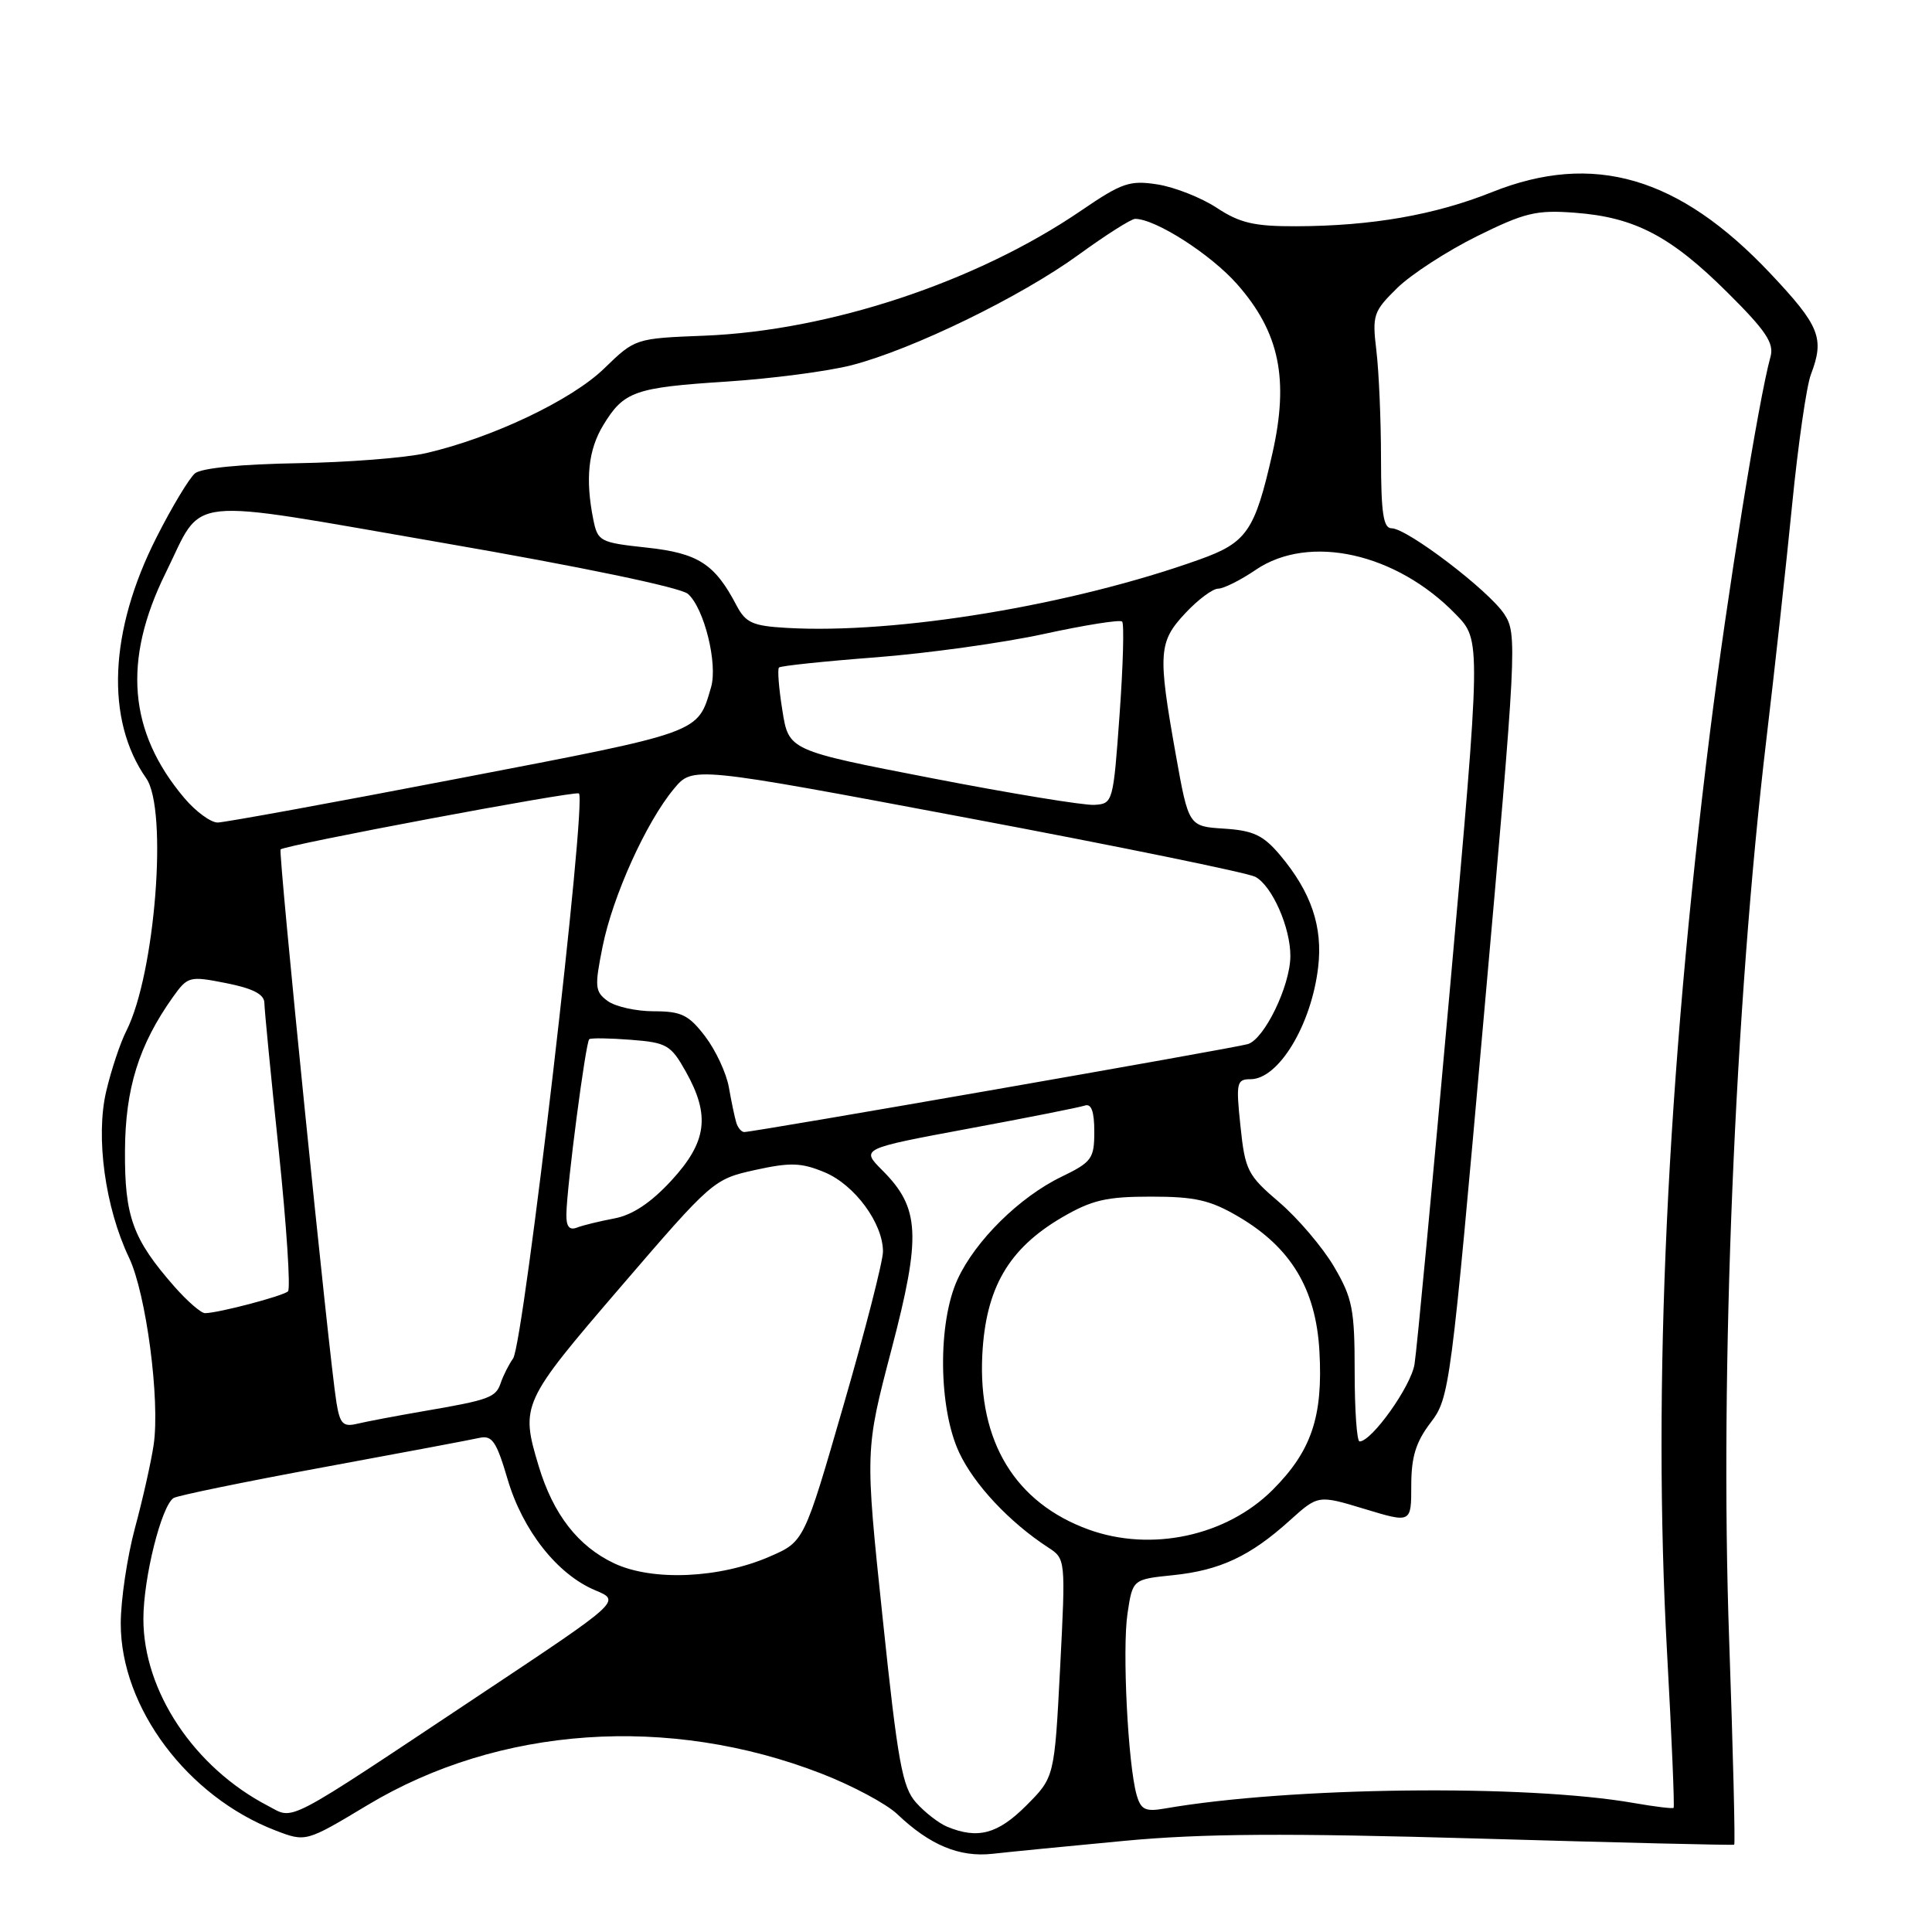 <?xml version="1.0" encoding="UTF-8" standalone="no"?>
<!DOCTYPE svg PUBLIC "-//W3C//DTD SVG 1.1//EN" "http://www.w3.org/Graphics/SVG/1.1/DTD/svg11.dtd" >
<svg xmlns="http://www.w3.org/2000/svg" xmlns:xlink="http://www.w3.org/1999/xlink" version="1.1" viewBox="0 0 256 256">
 <g >
 <path fill="currentColor"
d=" M 149.00 243.92 C 159.34 242.95 170.34 242.88 196.00 243.62 C 214.43 244.16 229.63 244.52 229.79 244.43 C 229.94 244.34 229.64 232.09 229.12 217.20 C 227.86 181.71 229.88 133.14 234.05 98.00 C 235.13 88.92 236.67 74.95 237.46 66.94 C 238.25 58.94 239.37 51.15 239.95 49.63 C 241.79 44.80 241.14 43.19 234.56 36.21 C 222.47 23.40 211.12 20.09 197.69 25.46 C 190.11 28.49 181.74 29.95 171.73 29.98 C 166.20 30.00 164.28 29.55 161.23 27.54 C 159.18 26.19 155.65 24.80 153.39 24.44 C 149.70 23.86 148.67 24.21 143.25 27.91 C 129.41 37.36 109.92 43.82 93.33 44.48 C 84.18 44.84 84.16 44.84 80.04 48.84 C 75.72 53.03 65.20 58.03 56.42 60.05 C 53.72 60.67 46.04 61.27 39.36 61.38 C 32.00 61.50 26.68 62.02 25.84 62.72 C 25.08 63.35 22.79 67.15 20.75 71.18 C 14.45 83.59 13.95 95.37 19.37 103.12 C 22.27 107.26 20.56 129.05 16.75 136.58 C 15.93 138.19 14.73 141.80 14.07 144.62 C 12.65 150.65 13.93 160.00 17.09 166.63 C 19.37 171.40 21.23 185.55 20.36 191.45 C 20.03 193.68 18.92 198.64 17.88 202.48 C 16.85 206.32 16.00 212.02 16.00 215.14 C 16.00 226.26 24.82 238.05 36.51 242.55 C 40.53 244.09 40.53 244.09 48.69 239.19 C 66.12 228.71 88.62 227.15 108.87 235.02 C 112.94 236.60 117.46 239.02 118.89 240.38 C 123.19 244.48 127.12 246.12 131.50 245.64 C 133.70 245.39 141.57 244.62 149.00 243.92 Z  M 125.50 242.05 C 124.40 241.59 122.55 240.16 121.39 238.86 C 119.56 236.82 118.96 233.53 116.95 214.34 C 114.62 192.18 114.62 192.18 118.12 178.84 C 122.09 163.70 121.90 160.06 116.92 155.08 C 114.06 152.21 114.06 152.21 128.28 149.56 C 136.10 148.11 143.06 146.73 143.75 146.49 C 144.61 146.20 145.00 147.28 145.00 149.94 C 145.00 153.53 144.67 153.98 140.65 155.93 C 135.10 158.61 129.25 164.38 126.89 169.50 C 124.23 175.26 124.34 186.61 127.10 192.48 C 129.09 196.73 133.77 201.71 138.86 205.03 C 141.21 206.55 141.21 206.57 140.47 221.03 C 139.72 235.50 139.72 235.50 135.98 239.25 C 132.21 243.02 129.57 243.73 125.50 242.05 Z  M 35.50 239.28 C 25.73 234.20 19.00 224.11 19.00 214.52 C 19.00 209.06 21.40 199.49 23.01 198.49 C 23.54 198.17 32.42 196.34 42.74 194.44 C 53.06 192.54 62.40 190.78 63.51 190.53 C 65.21 190.15 65.78 190.98 67.26 196.01 C 69.26 202.80 73.86 208.63 78.87 210.72 C 82.28 212.14 82.28 212.14 63.89 224.37 C 37.21 242.12 39.08 241.14 35.50 239.28 Z  M 150.61 237.84 C 149.46 233.81 148.69 218.53 149.40 213.80 C 150.08 209.27 150.08 209.27 155.43 208.72 C 161.66 208.08 165.66 206.20 170.89 201.48 C 174.66 198.08 174.66 198.08 180.83 199.95 C 187.00 201.82 187.00 201.82 187.00 196.84 C 187.00 193.04 187.61 191.07 189.57 188.50 C 192.08 185.21 192.23 184.06 196.62 134.62 C 200.97 85.70 201.06 84.02 199.33 81.38 C 197.28 78.25 186.45 70.00 184.39 70.00 C 183.30 70.00 183.00 67.98 182.99 60.75 C 182.99 55.66 182.71 49.24 182.38 46.48 C 181.81 41.75 181.97 41.27 185.14 38.16 C 186.99 36.35 191.74 33.27 195.69 31.31 C 202.04 28.17 203.57 27.80 208.69 28.19 C 216.59 28.78 221.36 31.27 228.86 38.72 C 234.00 43.82 235.10 45.47 234.60 47.27 C 233.03 52.91 228.86 78.82 226.56 97.22 C 220.87 142.79 218.96 183.83 220.89 218.91 C 221.51 230.14 221.90 239.43 221.76 239.55 C 221.62 239.68 219.25 239.39 216.50 238.91 C 202.19 236.40 170.86 236.77 154.39 239.63 C 151.76 240.09 151.18 239.81 150.61 237.84 Z  M 81.40 207.16 C 76.60 204.90 73.31 200.67 71.38 194.27 C 68.94 186.17 69.12 185.79 82.25 170.51 C 94.35 156.43 94.57 156.24 100.05 155.03 C 104.75 154.00 106.18 154.05 109.28 155.34 C 113.26 157.01 116.99 162.08 117.00 165.83 C 117.00 167.11 114.65 176.29 111.77 186.21 C 106.55 204.27 106.55 204.27 102.02 206.24 C 95.36 209.15 86.48 209.54 81.40 207.16 Z  M 144.24 202.67 C 134.53 199.14 129.58 191.02 130.16 179.53 C 130.61 170.68 133.62 165.48 140.69 161.33 C 144.67 159.01 146.58 158.56 152.50 158.56 C 158.35 158.56 160.35 159.01 164.10 161.21 C 171.05 165.29 174.37 170.79 174.83 179.04 C 175.32 187.71 173.78 192.27 168.62 197.43 C 162.49 203.54 152.55 205.68 144.24 202.67 Z  M 179.50 181.75 C 179.50 173.47 179.21 172.01 176.76 167.83 C 175.25 165.27 171.99 161.44 169.52 159.32 C 165.31 155.73 164.98 155.08 164.37 149.24 C 163.76 143.46 163.86 143.00 165.70 143.00 C 169.42 143.00 173.76 135.82 174.66 128.18 C 175.30 122.79 173.74 118.21 169.61 113.30 C 167.39 110.67 166.08 110.05 162.21 109.80 C 157.50 109.50 157.50 109.50 155.80 100.00 C 153.40 86.55 153.50 85.05 157.06 81.25 C 158.73 79.46 160.69 78.00 161.41 78.00 C 162.13 78.00 164.38 76.88 166.40 75.50 C 173.49 70.70 185.02 73.27 192.91 81.41 C 196.25 84.85 196.25 84.85 192.11 131.18 C 189.83 156.65 187.73 178.97 187.43 180.77 C 186.96 183.71 181.76 191.00 180.15 191.00 C 179.79 191.00 179.50 186.84 179.50 181.75 Z  M 44.58 185.84 C 43.63 180.08 36.84 112.82 37.18 112.55 C 37.98 111.93 75.90 104.81 76.70 105.13 C 77.83 105.59 69.41 177.95 67.99 180.00 C 67.41 180.82 66.68 182.27 66.36 183.22 C 65.70 185.19 64.88 185.49 56.00 187.01 C 52.42 187.63 48.52 188.37 47.31 188.66 C 45.46 189.10 45.04 188.67 44.58 185.84 Z  M 23.12 170.49 C 17.59 164.19 16.51 161.22 16.56 152.50 C 16.60 144.23 18.40 138.45 22.93 132.09 C 24.88 129.37 25.10 129.31 29.97 130.27 C 33.51 130.97 35.01 131.75 35.03 132.88 C 35.04 133.77 35.90 142.60 36.94 152.50 C 37.97 162.40 38.52 170.78 38.16 171.11 C 37.48 171.74 28.88 174.00 27.16 174.00 C 26.64 174.00 24.82 172.42 23.12 170.49 Z  M 75.05 160.86 C 75.12 157.07 77.61 138.04 78.08 137.70 C 78.31 137.52 80.80 137.56 83.61 137.78 C 88.33 138.14 88.90 138.47 90.86 141.97 C 94.14 147.80 93.68 151.30 88.97 156.42 C 86.24 159.38 83.80 161.00 81.40 161.45 C 79.45 161.82 77.21 162.36 76.43 162.67 C 75.43 163.05 75.01 162.50 75.05 160.86 Z  M 97.56 148.75 C 97.35 148.06 96.91 145.96 96.58 144.08 C 96.25 142.20 94.84 139.17 93.44 137.33 C 91.26 134.48 90.29 134.00 86.64 134.00 C 84.30 134.00 81.55 133.39 80.52 132.64 C 78.83 131.40 78.77 130.77 79.85 125.41 C 81.19 118.74 85.62 108.93 89.30 104.52 C 91.78 101.53 91.78 101.53 128.14 108.37 C 148.14 112.13 165.33 115.65 166.33 116.18 C 168.56 117.37 171.01 122.92 170.98 126.72 C 170.95 130.65 167.53 137.70 165.34 138.35 C 163.51 138.90 99.90 150.00 98.62 150.00 C 98.24 150.00 97.77 149.44 97.56 148.75 Z  M 24.43 105.75 C 17.01 96.98 16.23 87.50 21.95 75.92 C 27.08 65.53 23.73 65.89 58.72 71.94 C 77.00 75.10 90.17 77.84 91.15 78.69 C 93.30 80.56 95.13 87.94 94.22 91.06 C 92.42 97.19 93.11 96.94 60.88 103.13 C 44.17 106.35 29.75 108.98 28.84 108.99 C 27.93 108.99 25.94 107.54 24.43 105.75 Z  M 123.50 103.12 C 104.51 99.44 104.51 99.44 103.67 94.14 C 103.20 91.23 103.00 88.67 103.22 88.45 C 103.44 88.23 109.21 87.62 116.06 87.10 C 122.90 86.57 132.93 85.18 138.34 84.00 C 143.76 82.82 148.41 82.08 148.69 82.36 C 148.97 82.64 148.82 88.18 148.35 94.68 C 147.51 106.34 147.47 106.50 145.00 106.65 C 143.62 106.73 133.95 105.15 123.50 103.12 Z  M 104.25 83.20 C 99.71 82.94 98.81 82.53 97.58 80.20 C 94.71 74.71 92.49 73.29 85.69 72.56 C 79.48 71.89 79.20 71.74 78.61 68.81 C 77.54 63.45 77.95 59.59 79.95 56.31 C 82.67 51.85 84.09 51.35 96.31 50.56 C 102.26 50.17 109.68 49.20 112.81 48.40 C 120.87 46.33 135.26 39.33 142.93 33.75 C 146.52 31.14 149.89 29.00 150.41 29.00 C 153.11 29.00 160.44 33.70 163.93 37.66 C 169.54 44.03 170.83 50.23 168.59 60.12 C 166.26 70.38 165.22 71.90 158.91 74.15 C 142.04 80.19 118.80 84.04 104.25 83.20 Z "/>
</g>
</svg>